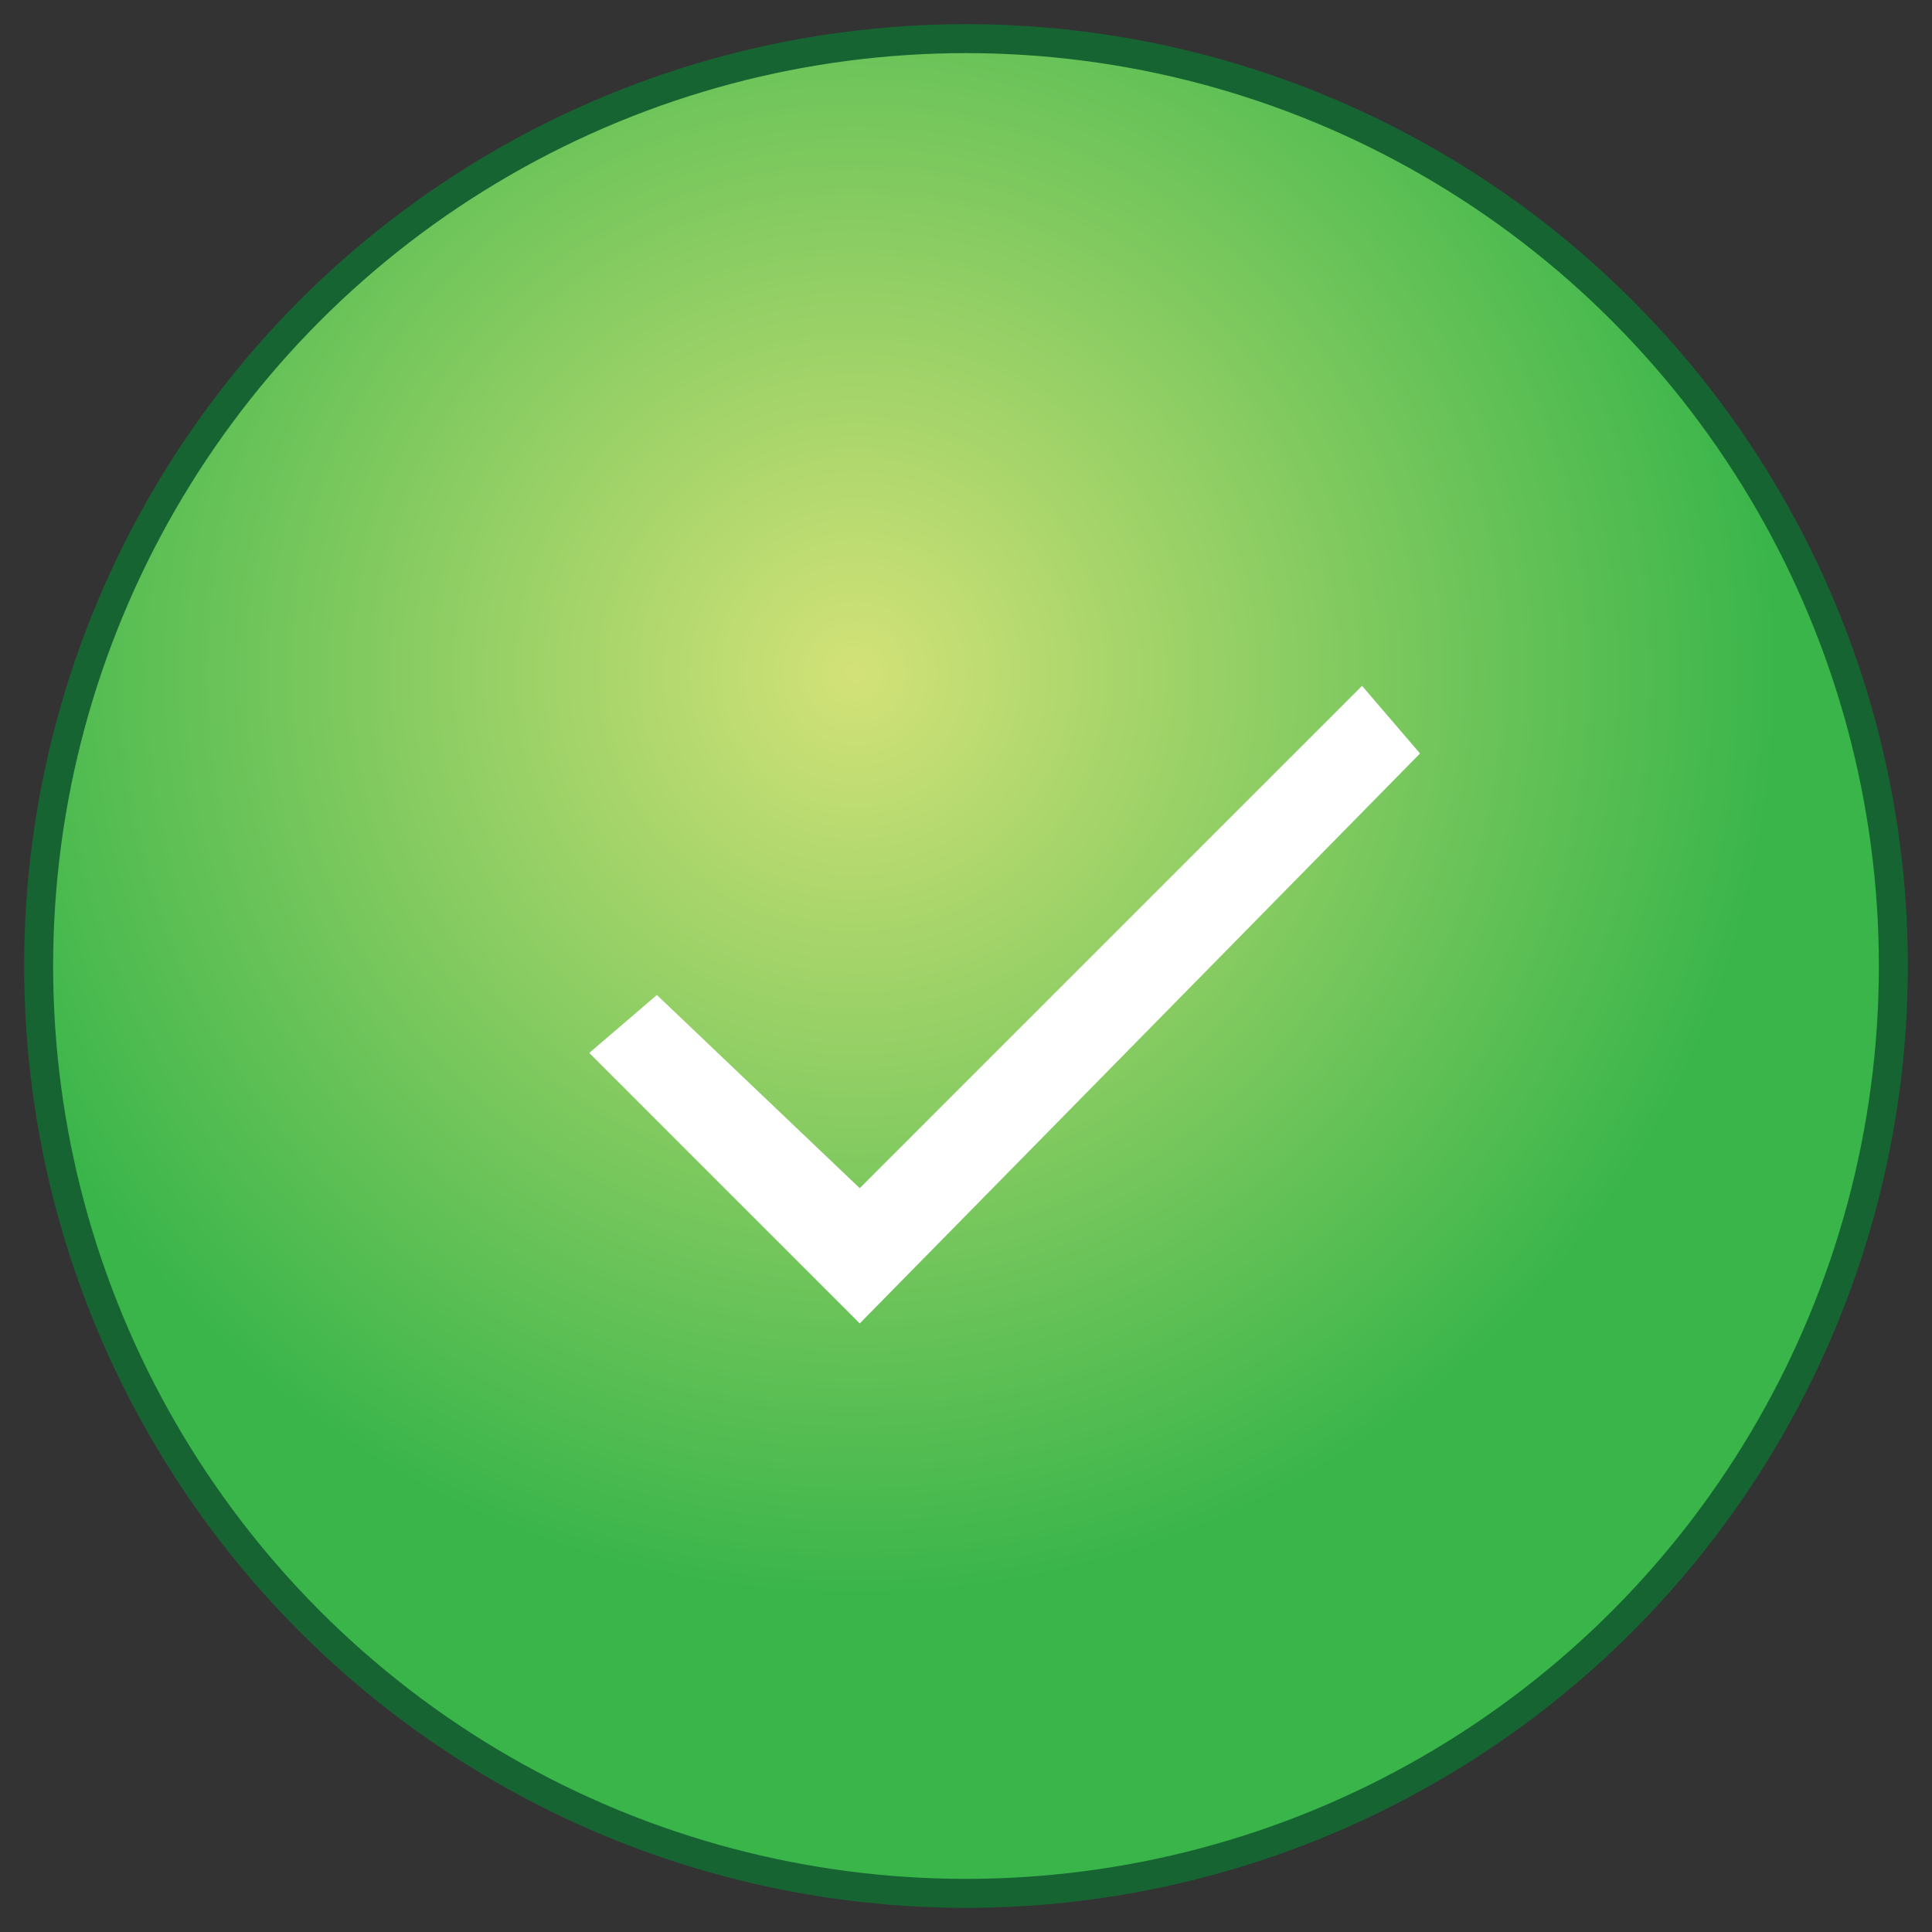 <?xml version="1.0" encoding="utf-8"?>
<!-- Generator: Adobe Illustrator 18.0.0, SVG Export Plug-In . SVG Version: 6.00 Build 0)  -->
<!DOCTYPE svg PUBLIC "-//W3C//DTD SVG 1.1//EN" "http://www.w3.org/Graphics/SVG/1.1/DTD/svg11.dtd">
<svg version="1.1" id="Layer_1" xmlns="http://www.w3.org/2000/svg" xmlns:xlink="http://www.w3.org/1999/xlink" x="0px" y="0px"
	 viewBox="0 0 20 20" enable-background="new 0 0 20 20" xml:space="preserve">
<rect x="0" y="0" width="20" height="20" fill="#333333" stroke="none"/>
<g>
	<radialGradient id="SVGID_1_" cx="8.854" cy="6.975" r="9.603" gradientUnits="userSpaceOnUse">
		<stop  offset="0" style="stop-color:#D3E278"/>
		<stop  offset="1" style="stop-color:#39B54A"/>
	</radialGradient>
	<circle fill="url(#SVGID_1_)" stroke="#176433" stroke-width="0.3" stroke-miterlimit="10" cx="10" cy="10" r="9.6"/>
	<g id="check">
		<polygon fill="#FFFFFF" points="8.9,12.3 6.8,10.3 6.1,10.9 8.9,13.7 14.7,7.8 14.1,7.1 		"/>
	</g>
</g>
</svg>
